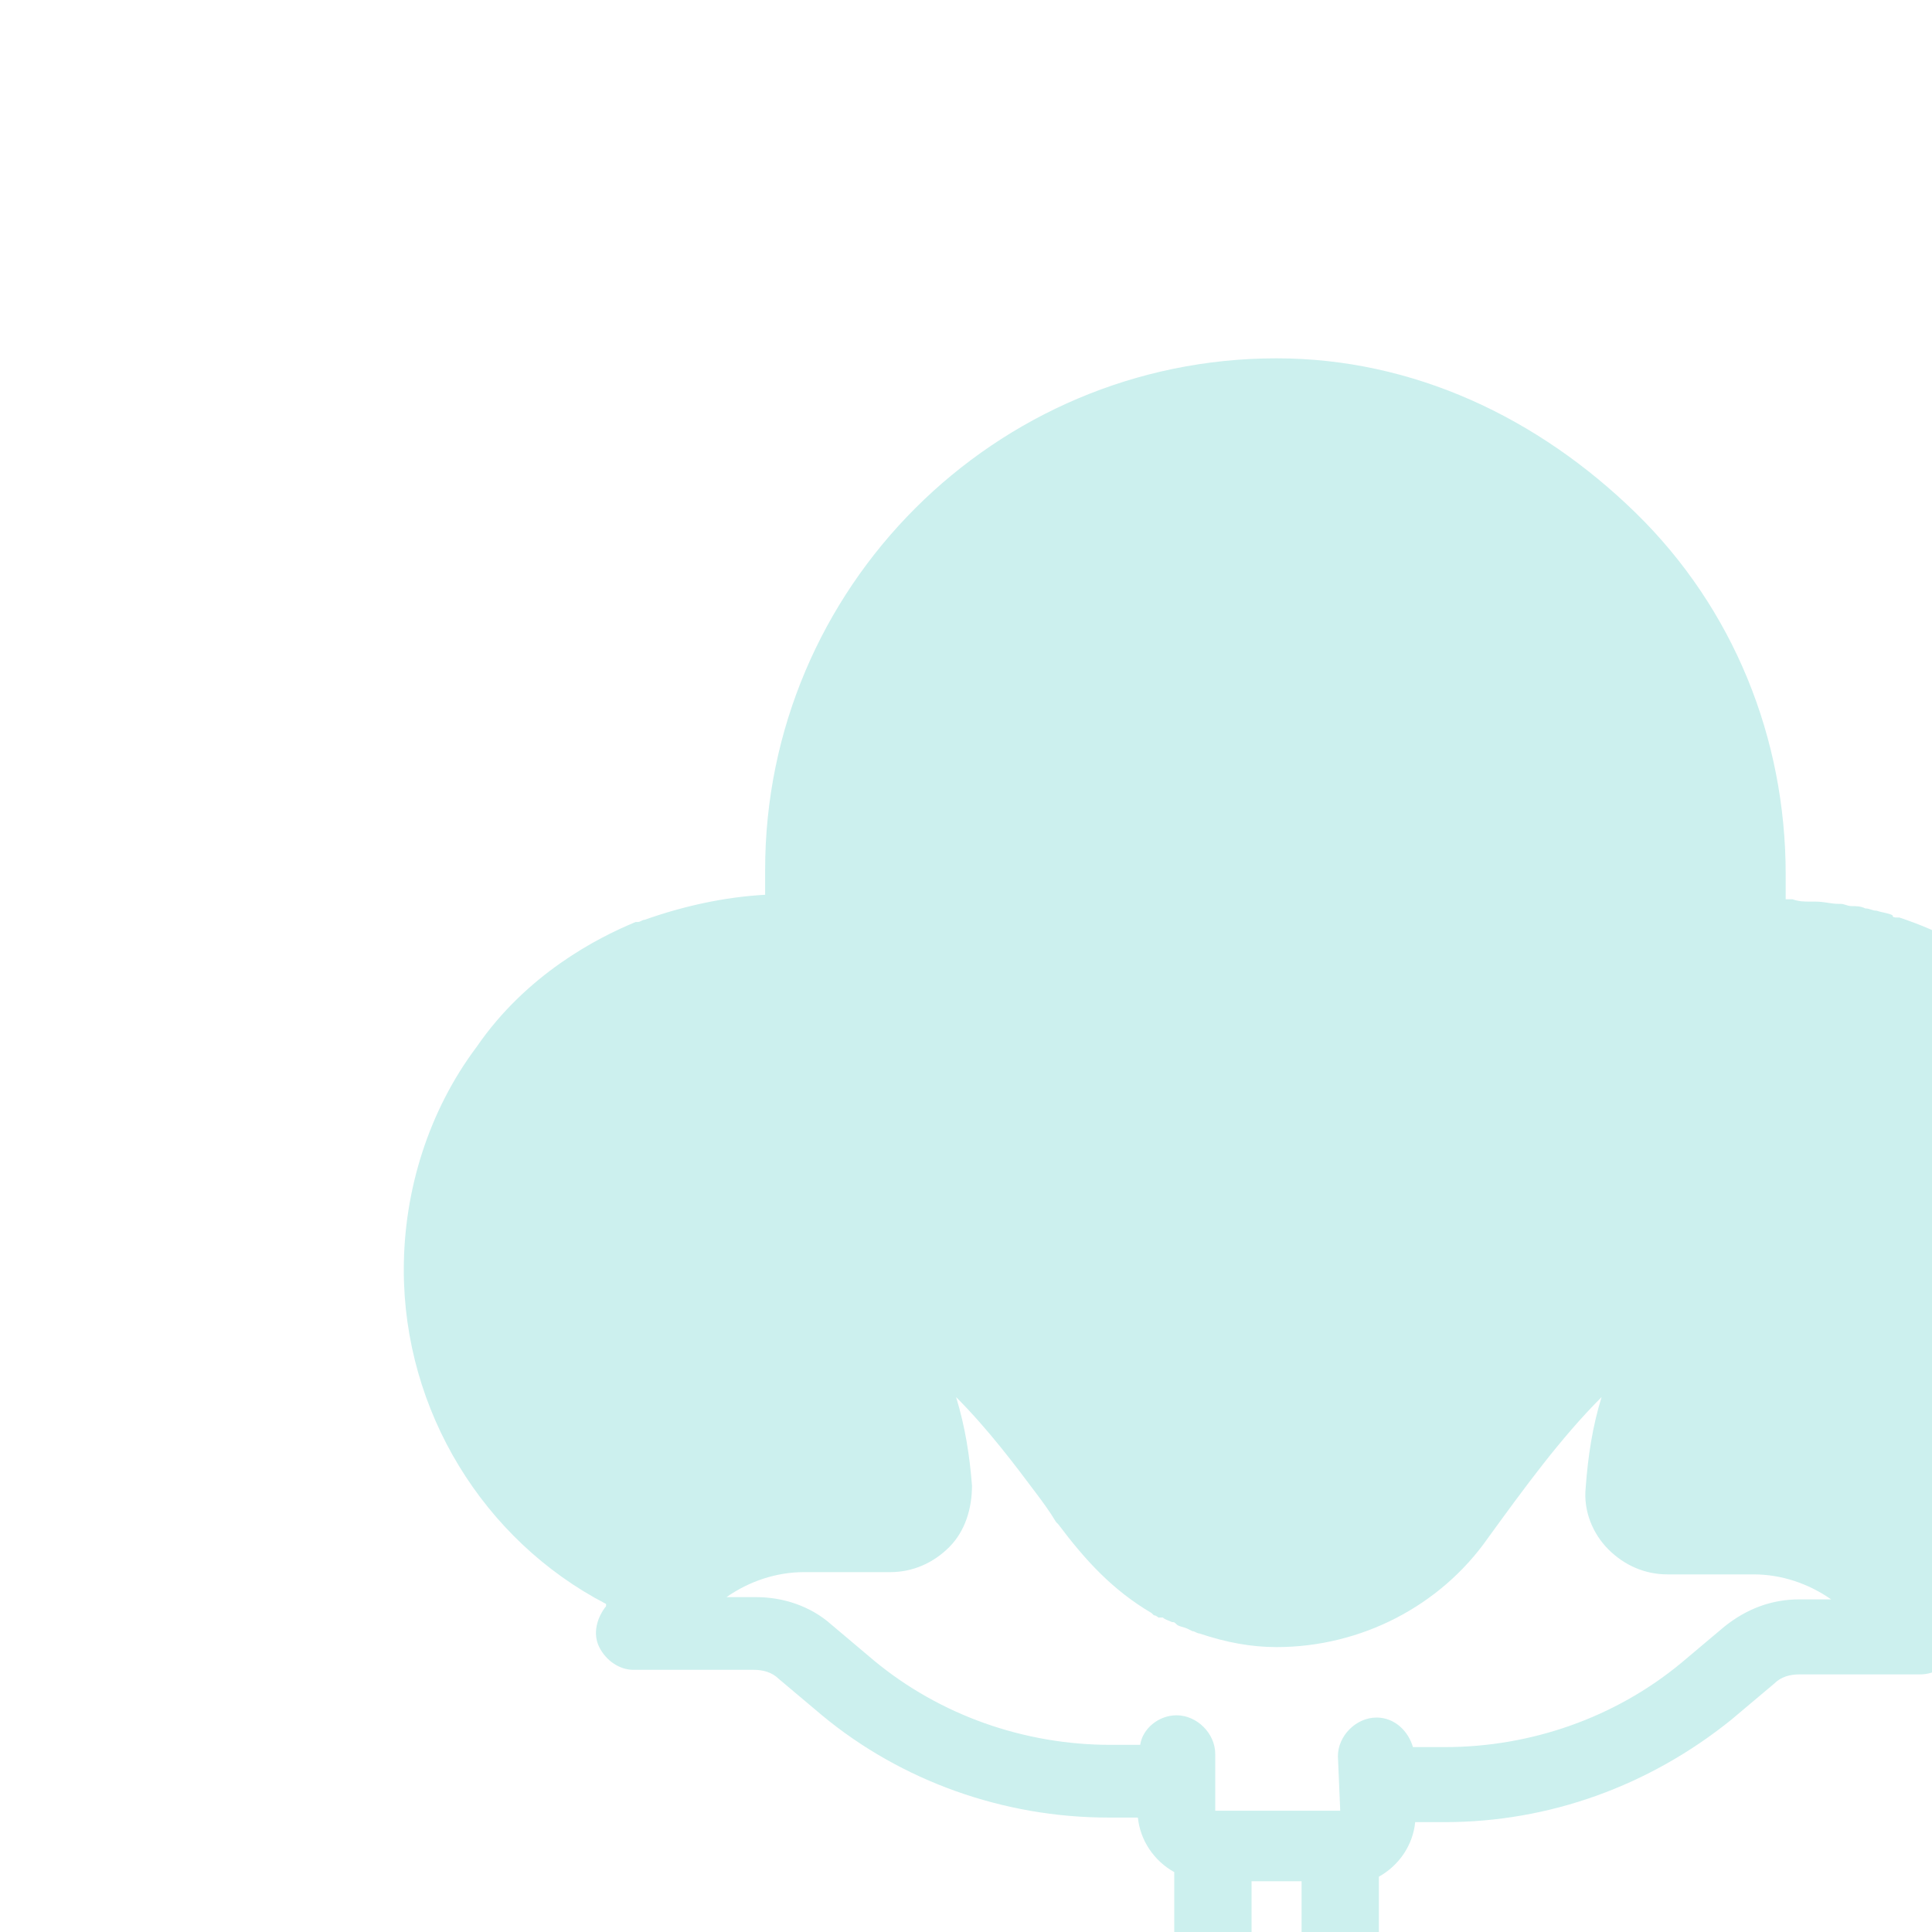 <svg width="30" height="30" viewBox="0 0 30 30" fill="none" xmlns="http://www.w3.org/2000/svg">
<g filter="url(#filter0_i_470_4833)">
<path d="M28.411 14.753C28.411 13.27 27.846 11.859 26.823 10.764C26.787 10.729 26.752 10.659 26.717 10.623C26.681 10.588 26.646 10.553 26.575 10.517L26.47 10.412C26.399 10.341 26.328 10.27 26.258 10.235L26.223 10.2C26.187 10.165 26.187 10.165 26.187 10.165C25.658 9.741 25.128 9.459 24.493 9.247C24.493 9.247 24.493 9.247 24.458 9.247C24.422 9.247 24.387 9.247 24.387 9.212C24.317 9.176 24.246 9.176 24.14 9.141C24.07 9.141 24.034 9.106 23.964 9.106C23.893 9.07 23.823 9.07 23.752 9.07C23.681 9.07 23.646 9.035 23.575 9.035C23.575 9.035 23.575 9.035 23.54 9.035C23.434 9.035 23.328 9 23.187 9C23.152 9 23.152 9 23.117 9C23.011 9 22.94 9 22.834 8.964C22.799 8.964 22.764 8.964 22.728 8.964C22.728 8.823 22.728 8.717 22.728 8.576C22.728 6.459 21.917 4.447 20.399 2.964C18.881 1.482 16.94 0.564 14.822 0.564C10.446 0.564 6.881 4.129 6.881 8.506C6.881 8.647 6.881 8.753 6.881 8.894C6.246 8.929 5.611 9.07 5.011 9.282C4.975 9.282 4.94 9.317 4.905 9.317H4.87C4.27 9.564 3.175 10.129 2.399 11.259C1.658 12.247 1.27 13.482 1.27 14.717C1.27 16.906 2.505 18.917 4.411 19.906V19.941C4.27 20.117 4.199 20.364 4.305 20.576C4.411 20.788 4.622 20.929 4.834 20.929H6.705C6.846 20.929 6.987 20.965 7.093 21.07L7.764 21.635C8.999 22.659 10.587 23.223 12.211 23.223H12.669C12.705 23.576 12.917 23.894 13.234 24.07V28.8C13.234 29.117 13.517 29.4 13.834 29.4C14.152 29.4 14.434 29.117 14.434 28.8V24.212H15.211V28.8C15.211 29.117 15.493 29.4 15.811 29.4C16.128 29.4 16.411 29.117 16.411 28.8V24.141C16.728 23.965 16.94 23.647 16.975 23.294H17.434C19.058 23.294 20.611 22.729 21.881 21.706L22.552 21.141C22.658 21.035 22.799 21 22.94 21H24.811C25.058 21 25.27 20.859 25.34 20.647C25.446 20.435 25.411 20.188 25.234 20.012C27.175 18.988 28.411 16.976 28.411 14.753ZM15.811 23.117H13.87V22.235C13.87 21.917 13.587 21.635 13.27 21.635C12.987 21.635 12.74 21.847 12.705 22.094H12.246C10.905 22.094 9.599 21.635 8.575 20.788L7.905 20.223C7.587 19.941 7.164 19.8 6.74 19.8H6.281C6.634 19.553 7.058 19.412 7.481 19.412H8.822C9.175 19.412 9.493 19.27 9.74 19.023C9.987 18.776 10.093 18.423 10.093 18.07C10.058 17.611 9.987 17.153 9.846 16.694C10.34 17.188 10.764 17.753 11.081 18.176C11.187 18.317 11.293 18.459 11.399 18.635L11.434 18.67C11.858 19.235 12.281 19.694 12.881 20.047L12.917 20.082C12.952 20.082 12.987 20.117 12.987 20.117H13.058C13.093 20.153 13.128 20.153 13.199 20.188C13.234 20.188 13.234 20.188 13.27 20.223C13.305 20.259 13.375 20.259 13.446 20.294L13.517 20.329C13.552 20.329 13.587 20.364 13.623 20.364C14.046 20.506 14.434 20.576 14.822 20.576C16.128 20.576 17.364 19.941 18.105 18.882C18.669 18.106 19.234 17.329 19.869 16.694C19.728 17.153 19.658 17.611 19.622 18.106C19.587 18.459 19.728 18.811 19.975 19.059C20.223 19.306 20.54 19.447 20.893 19.447H22.234C22.658 19.447 23.081 19.588 23.434 19.835H22.94C22.517 19.835 22.128 19.976 21.775 20.259L21.105 20.823C20.081 21.67 18.775 22.129 17.434 22.129H16.94C16.869 21.882 16.658 21.67 16.375 21.67C16.058 21.67 15.775 21.953 15.775 22.27L15.811 23.117Z" fill="#CCF0EE"/>
</g>
<defs>
<filter id="filter0_i_470_4833" x="0" y="0" width="35" height="35" filterUnits="userSpaceOnUse" color-interpolation-filters="sRGB">
<feFlood flood-opacity="0" result="BackgroundImageFix"/>
<feBlend mode="normal" in="SourceGraphic" in2="BackgroundImageFix" result="shape"/>
<feColorMatrix in="SourceAlpha" type="matrix" values="0 0 0 0 0 0 0 0 0 0 0 0 0 0 0 0 0 0 127 0" result="hardAlpha"/>
<feOffset dx="5" dy="5"/>
<feGaussianBlur stdDeviation="5"/>
<feComposite in2="hardAlpha" operator="arithmetic" k2="-1" k3="1"/>
<feColorMatrix type="matrix" values="0 0 0 0 0.8 0 0 0 0 0.941 0 0 0 0 0.933 0 0 0 1 0"/>
<feBlend mode="multiply" in2="shape" result="effect1_innerShadow_470_4833"/>
</filter>
</defs>
</svg>
